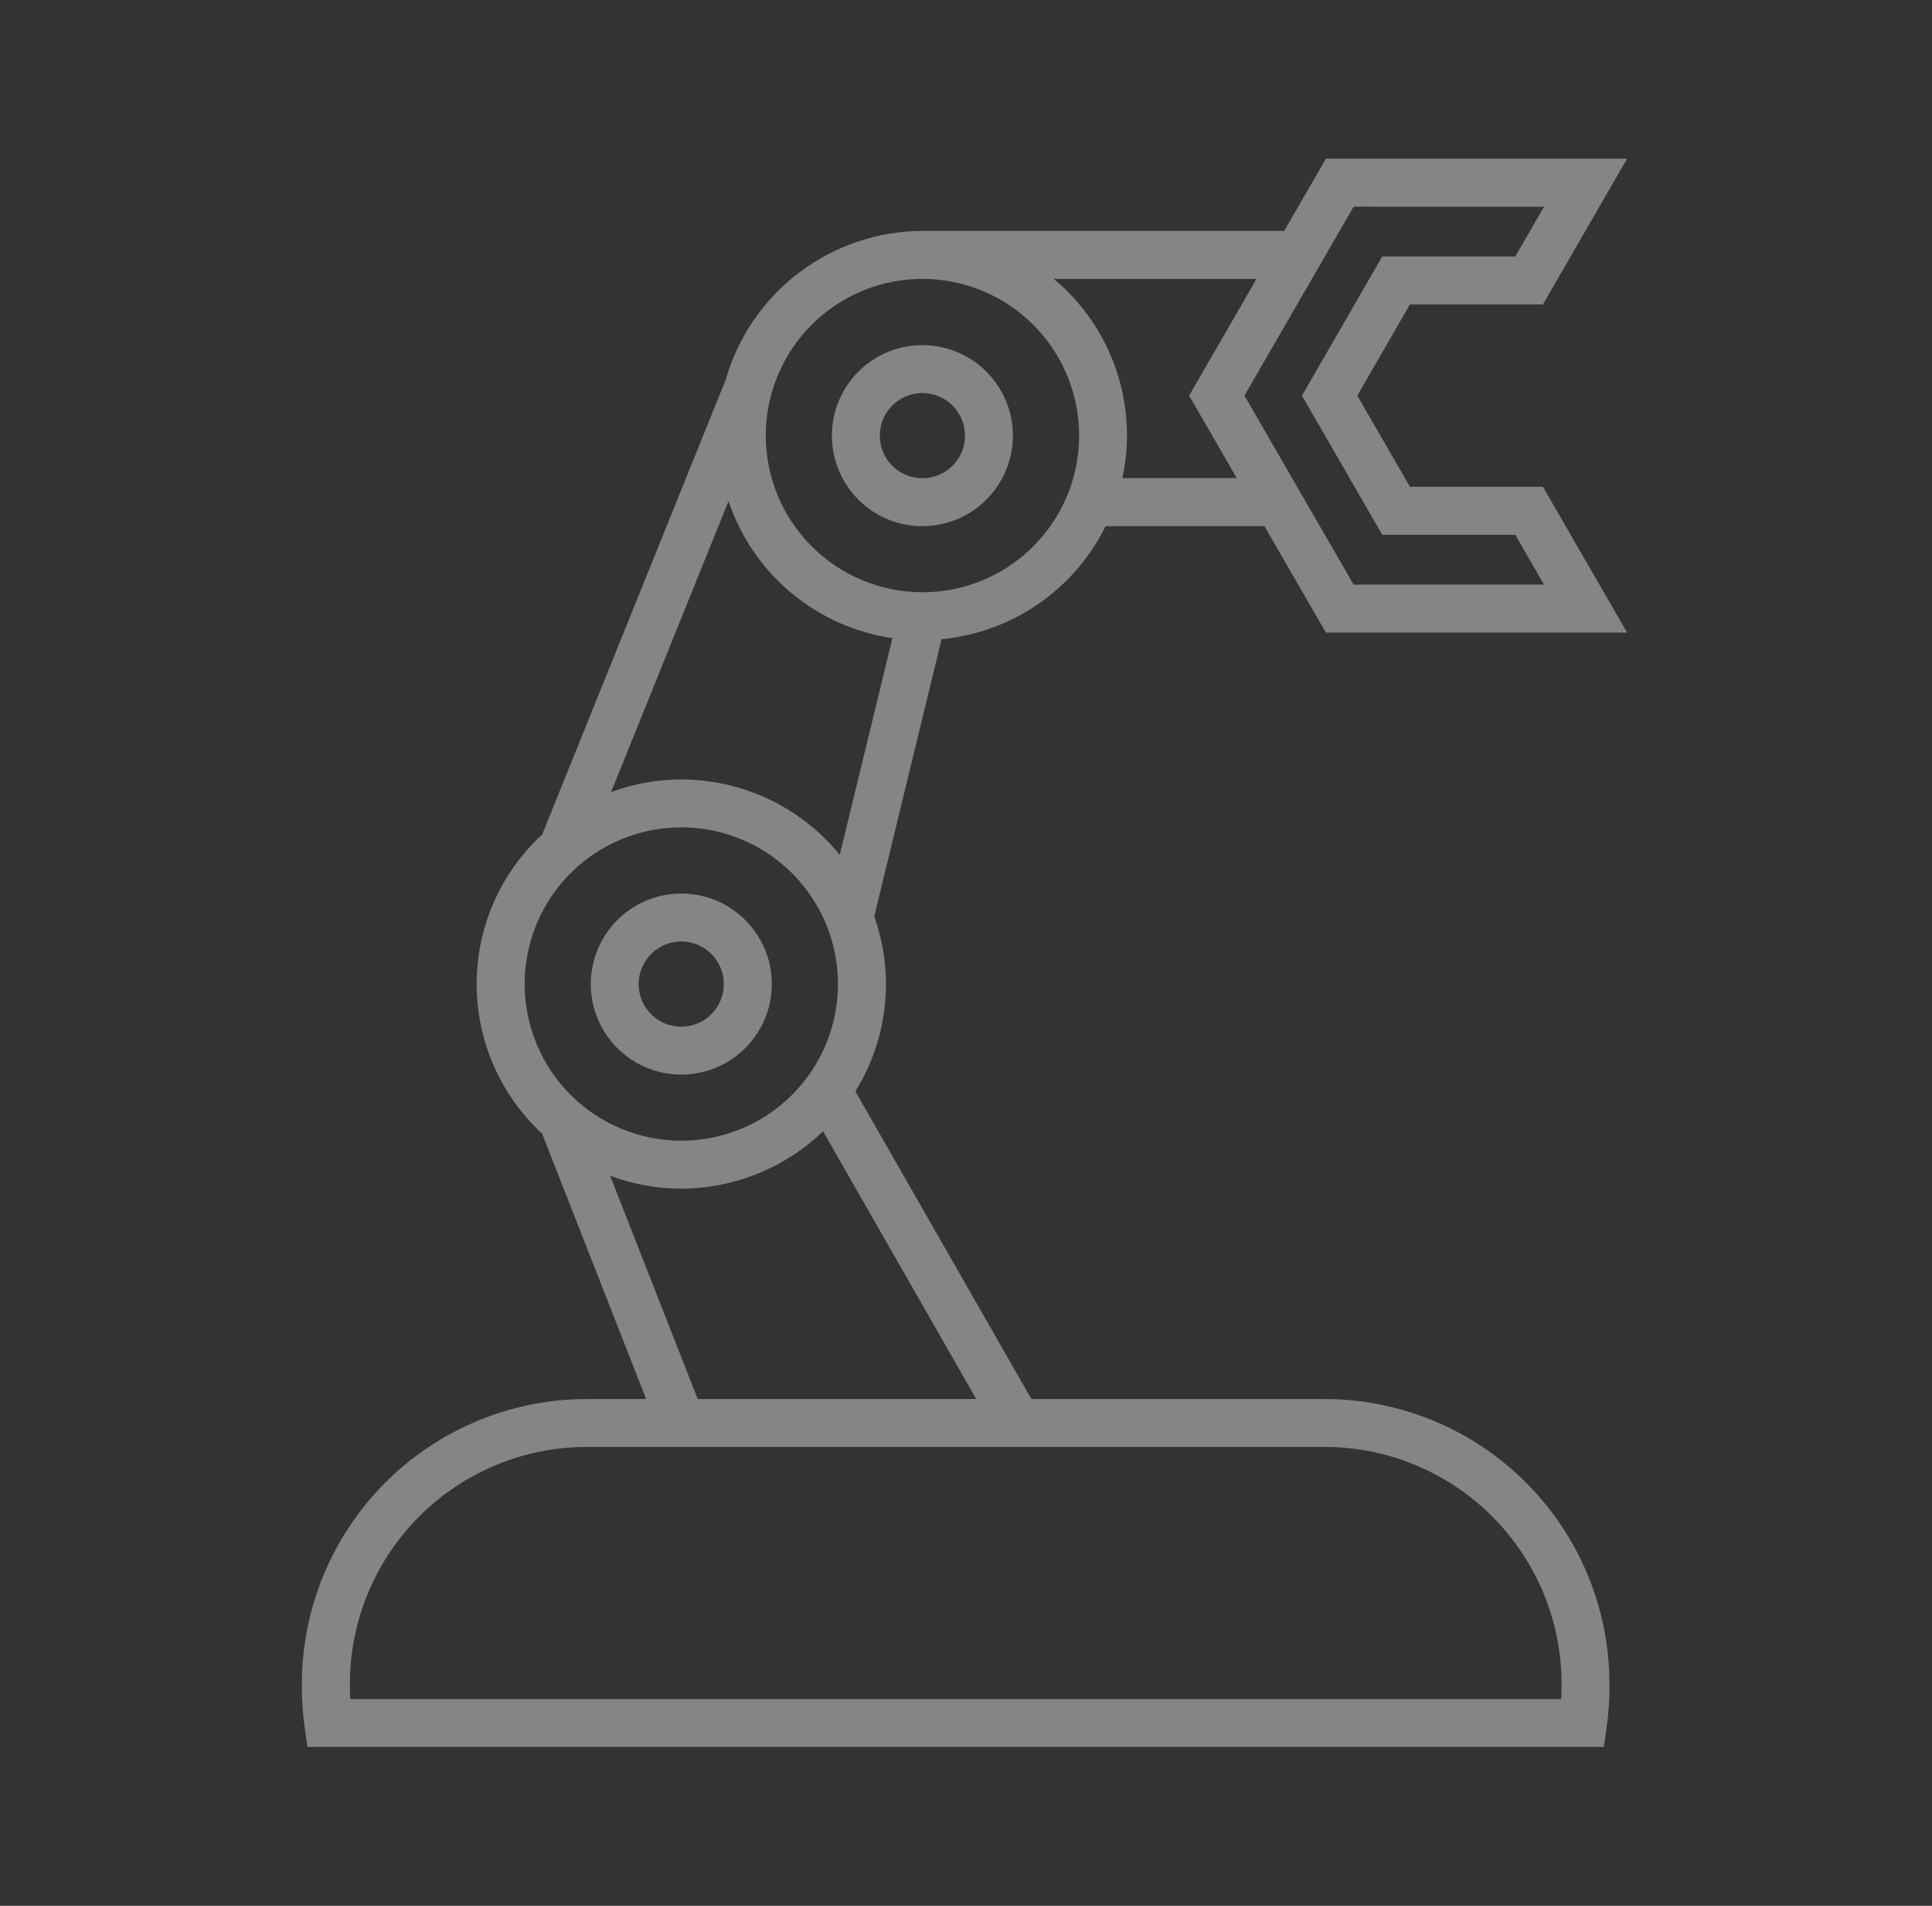 <svg width="73" height="72" viewBox="0 0 73 72" fill="none" xmlns="http://www.w3.org/2000/svg">
<rect x="0" y="0" width="73" height="72" fill="#333333" stroke="none"/>
<path d="M29.163 37.175C29.163 36.498 28.962 35.838 28.585 35.276C28.209 34.714 27.675 34.276 27.05 34.017C26.425 33.759 25.738 33.692 25.074 33.824C24.411 33.956 23.802 34.282 23.324 34.761C22.846 35.239 22.52 35.848 22.389 36.512C22.257 37.175 22.325 37.862 22.584 38.487C22.843 39.112 23.281 39.646 23.844 40.022C24.406 40.397 25.067 40.598 25.743 40.598C26.651 40.597 27.52 40.236 28.162 39.594C28.803 38.952 29.163 38.082 29.163 37.175ZM25.743 38.788C25.425 38.788 25.114 38.694 24.849 38.518C24.584 38.341 24.378 38.09 24.256 37.797C24.133 37.503 24.101 37.179 24.162 36.867C24.224 36.555 24.377 36.268 24.601 36.043C24.826 35.817 25.112 35.663 25.424 35.601C25.736 35.538 26.06 35.569 26.354 35.691C26.648 35.812 26.9 36.017 27.077 36.282C27.255 36.546 27.35 36.857 27.35 37.175C27.35 37.602 27.181 38.011 26.88 38.313C26.579 38.615 26.17 38.786 25.743 38.788Z" fill="white" fill-opacity="0.4"/>
<path d="M41.776 19.878H47.776L50.1 23.899H61.48L58.299 18.39H53.275L51.285 14.947L53.275 11.501H58.299L61.479 5.996H50.099L48.523 8.723H34.853C33.172 8.729 31.539 9.281 30.198 10.295C28.858 11.309 27.883 12.731 27.42 14.347L20.487 31.524C19.707 32.244 19.083 33.118 18.657 34.09C18.231 35.063 18.011 36.114 18.01 37.176C18.01 38.237 18.23 39.288 18.655 40.261C19.081 41.234 19.704 42.108 20.484 42.828L24.414 52.854H22.167C19.314 52.857 16.579 53.991 14.562 56.008C12.545 58.025 11.41 60.76 11.406 63.613V63.746C11.406 64.237 11.44 64.728 11.507 65.214L11.614 65.997H60.604L60.711 65.214C60.779 64.728 60.813 64.237 60.813 63.746V63.613C60.809 60.76 59.675 58.026 57.658 56.009C55.641 53.992 52.906 52.857 50.053 52.854H38.971L32.32 41.23C32.928 40.253 33.308 39.151 33.431 38.007C33.555 36.862 33.419 35.705 33.033 34.62L35.577 24.147C36.889 24.023 38.147 23.566 39.232 22.818C40.317 22.071 41.193 21.059 41.776 19.878ZM59.004 63.746C59.004 63.891 58.998 64.039 58.99 64.19H13.231C13.222 64.042 13.22 63.894 13.22 63.746V63.613C13.222 61.24 14.165 58.966 15.843 57.288C17.52 55.61 19.795 54.666 22.167 54.664H50.055C52.428 54.666 54.702 55.61 56.38 57.288C58.057 58.965 59.001 61.24 59.004 63.613V63.746ZM19.824 37.175C19.824 36.004 20.172 34.86 20.822 33.887C21.473 32.914 22.397 32.155 23.479 31.707C24.561 31.26 25.75 31.143 26.899 31.371C28.047 31.6 29.101 32.164 29.929 32.991C30.756 33.819 31.32 34.874 31.548 36.022C31.777 37.17 31.659 38.36 31.211 39.442C30.763 40.523 30.005 41.447 29.032 42.098C28.058 42.748 26.914 43.095 25.743 43.095C24.173 43.094 22.668 42.47 21.558 41.36C20.448 40.25 19.825 38.745 19.824 37.175ZM23.09 29.924L27.528 18.93C27.98 20.282 28.798 21.482 29.891 22.395C30.985 23.309 32.31 23.902 33.721 24.107L31.73 32.294C31.005 31.405 30.092 30.689 29.057 30.197C28.021 29.704 26.89 29.448 25.743 29.447C24.837 29.447 23.939 29.609 23.09 29.924ZM31.099 42.739L36.887 52.854H26.362L23.054 44.418C23.914 44.741 24.825 44.907 25.744 44.906C27.741 44.9 29.661 44.124 31.099 42.739ZM28.934 16.459C28.934 15.288 29.28 14.143 29.931 13.169C30.581 12.195 31.505 11.436 32.587 10.988C33.668 10.539 34.859 10.422 36.007 10.65C37.156 10.878 38.211 11.441 39.039 12.269C39.867 13.097 40.431 14.152 40.66 15.3C40.889 16.448 40.772 17.639 40.324 18.721C39.876 19.803 39.117 20.727 38.144 21.378C37.17 22.029 36.026 22.376 34.855 22.376C33.285 22.374 31.781 21.751 30.671 20.641C29.561 19.532 28.937 18.028 28.934 16.459ZM44.931 14.947L46.731 18.064H42.409C42.706 16.692 42.621 15.265 42.164 13.938C41.707 12.611 40.895 11.434 39.815 10.537H47.476L44.931 14.947ZM58.341 7.81L57.256 9.688H52.228L49.194 14.948L52.228 20.204H57.255L58.34 22.086H51.146L47.021 14.946L51.146 7.809L58.341 7.81Z" fill="white" fill-opacity="0.4"/>
<path d="M38.272 16.459C38.272 15.783 38.072 15.121 37.696 14.559C37.32 13.996 36.786 13.558 36.161 13.299C35.536 13.04 34.848 12.973 34.185 13.105C33.522 13.237 32.912 13.562 32.434 14.041C31.956 14.519 31.63 15.128 31.498 15.792C31.366 16.455 31.434 17.143 31.693 17.768C31.951 18.393 32.39 18.927 32.952 19.303C33.515 19.678 34.176 19.879 34.852 19.879C35.759 19.878 36.628 19.517 37.269 18.876C37.91 18.235 38.271 17.366 38.272 16.459ZM36.462 16.459C36.462 16.777 36.367 17.088 36.19 17.353C36.013 17.617 35.762 17.823 35.468 17.945C35.174 18.067 34.85 18.098 34.538 18.036C34.226 17.974 33.939 17.82 33.714 17.595C33.489 17.37 33.336 17.084 33.274 16.771C33.212 16.459 33.245 16.136 33.366 15.842C33.488 15.548 33.695 15.296 33.959 15.12C34.224 14.943 34.535 14.849 34.853 14.849C35.065 14.849 35.274 14.891 35.469 14.972C35.665 15.053 35.842 15.171 35.991 15.321C36.141 15.47 36.259 15.648 36.34 15.843C36.421 16.038 36.462 16.248 36.462 16.459Z" fill="white" fill-opacity="0.4"/>
</svg>
